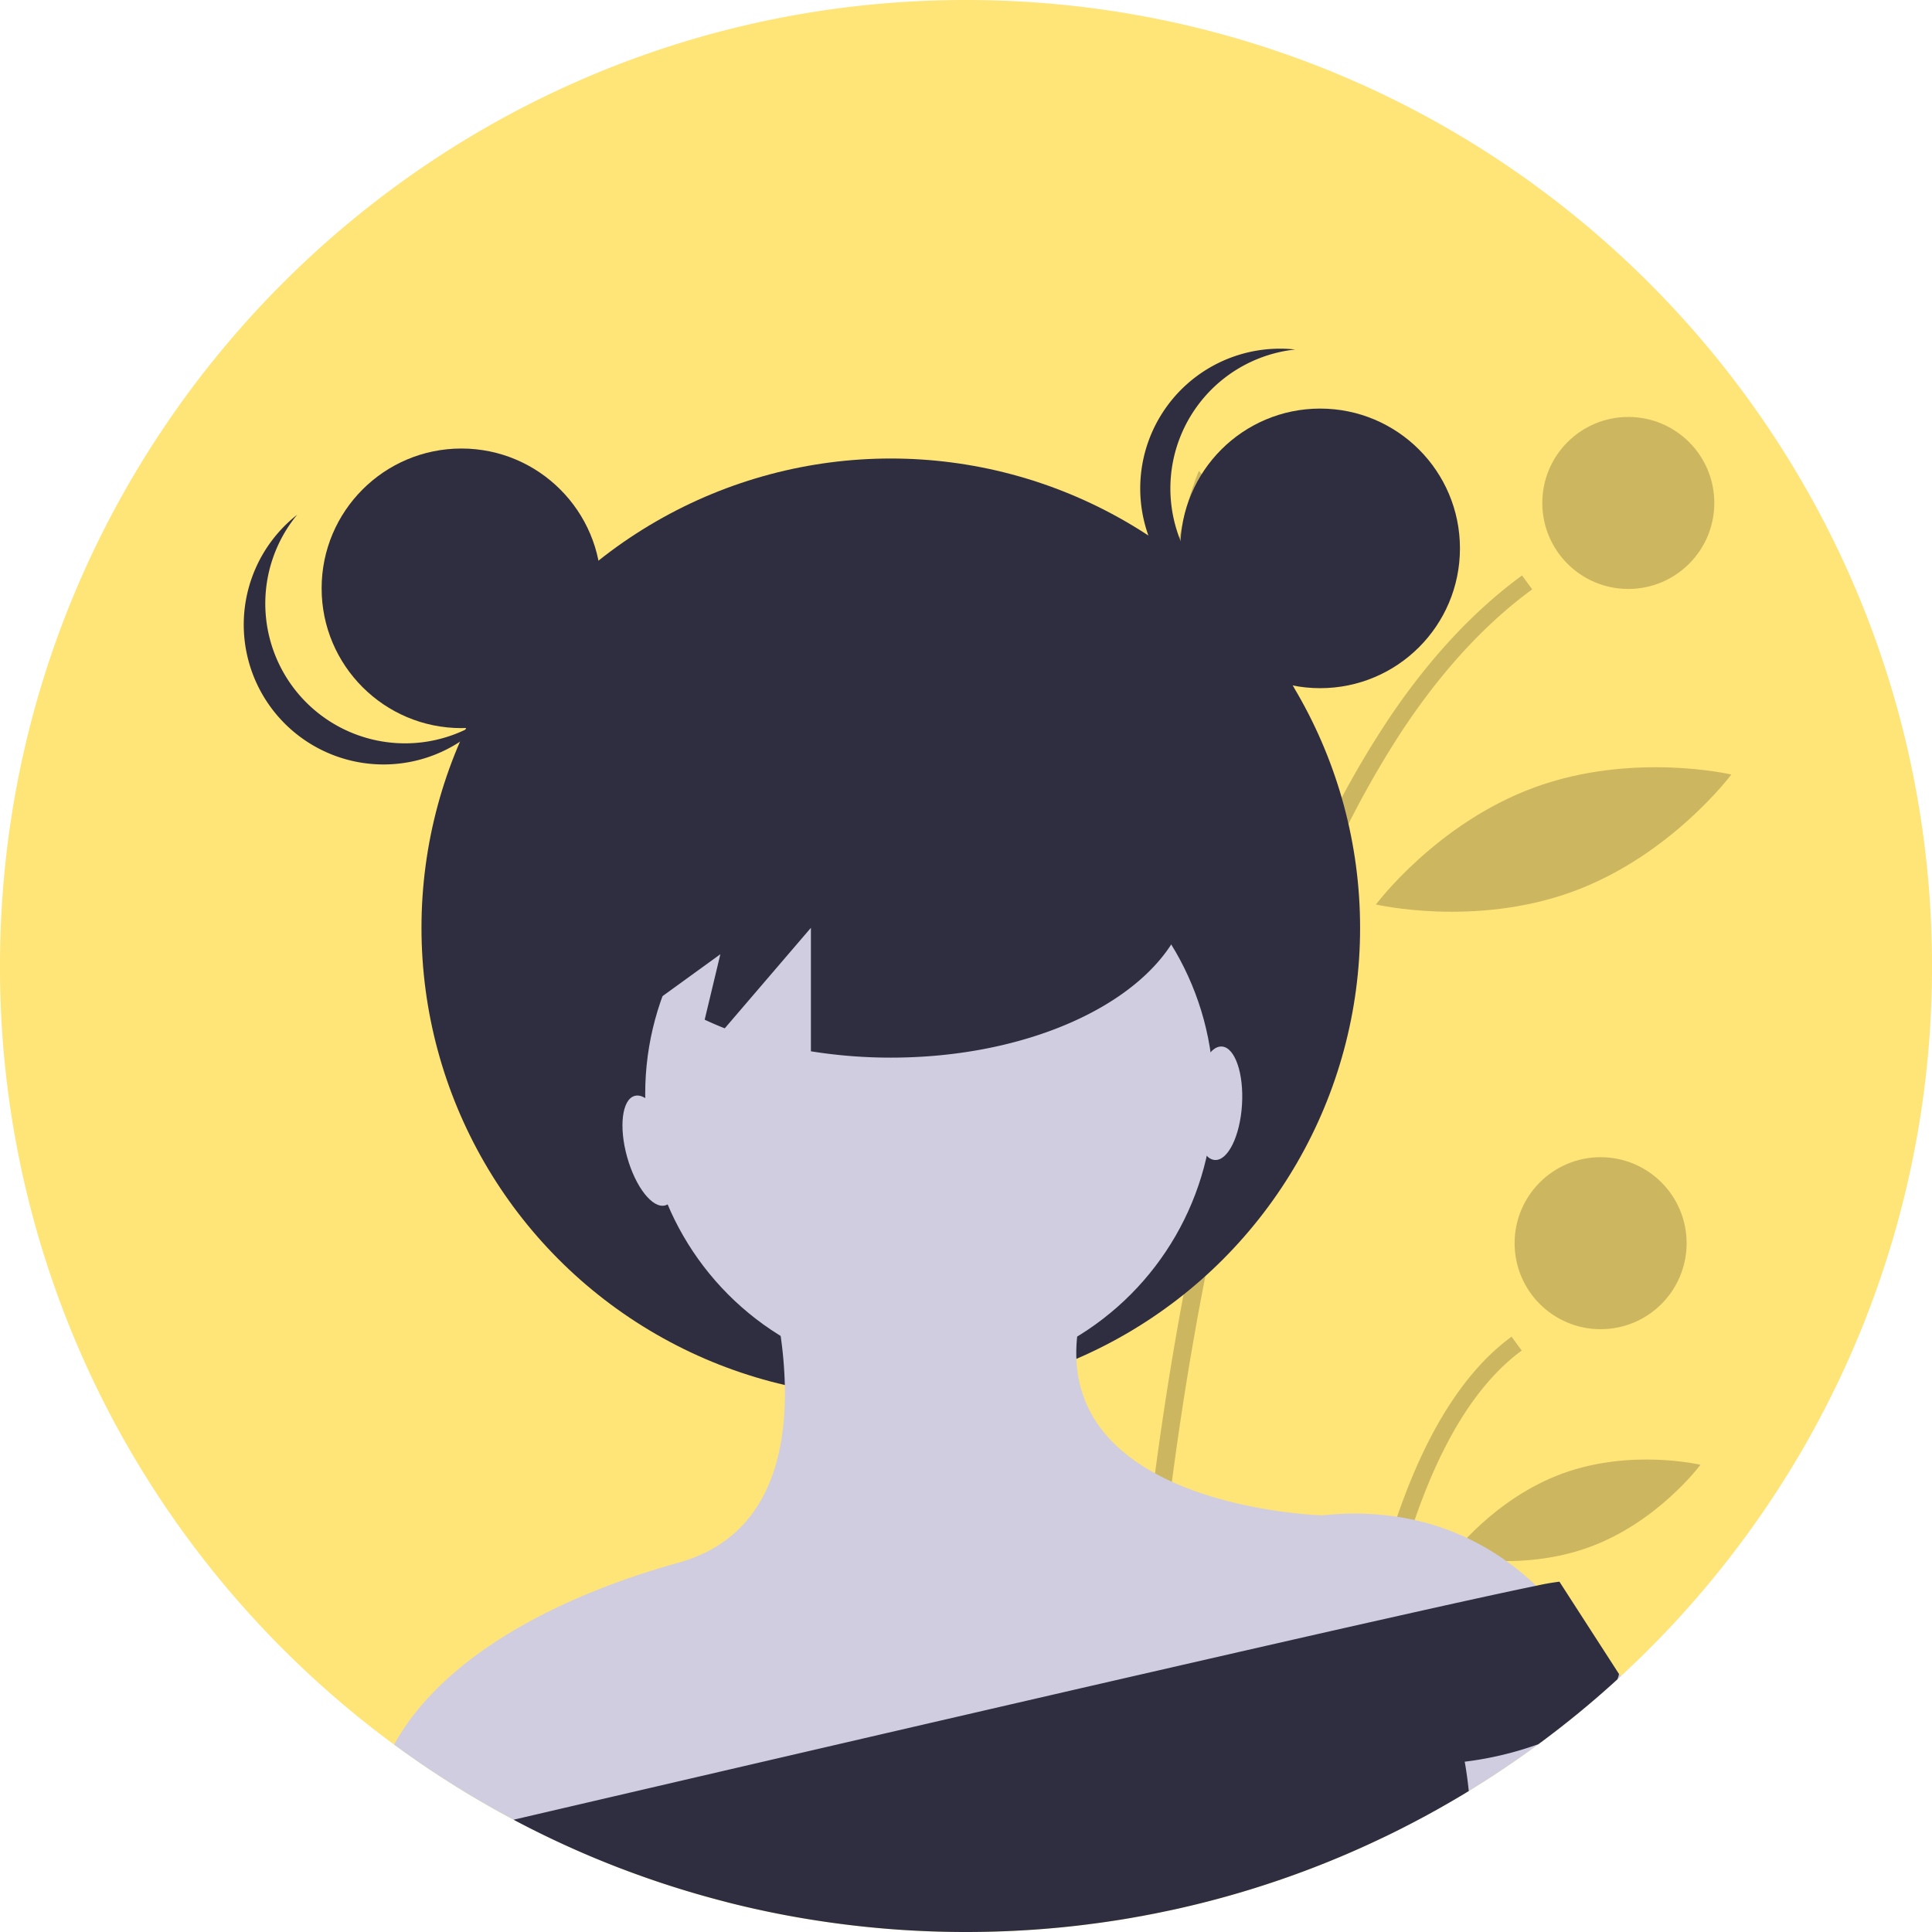 <svg id="f36e36b5-a914-4189-a8f7-2c7091a7d461" data-name="Layer 1" xmlns="http://www.w3.org/2000/svg" width="676" height="676" viewBox="0 0 676 676"><title>female_avatar</title><path d="M938,450a337.1,337.1,0,0,1-24.55,126.7c-.04.09-.07.17-.11.26v.01a336.513,336.513,0,0,1-42.79,75.64q-5.055,6.75-10.43,13.22c-1.31,1.58-2.64,3.15-3.97,4.7q-10.275,11.925-21.62,22.85-2.64,2.55-5.34,5.04c-.42.39-.84.77-1.26,1.16a337.819,337.819,0,0,1-27.65,22.7q-9.675,7.155-19.86,13.59-2.235,1.425-4.5,2.8-3.93,2.4-7.93,4.69-5.22,3-10.57,5.81c-1.44.77-2.89,1.51-4.34,2.25-2.12,1.09-4.25,2.14-6.4,3.17-.37.18-.74.36-1.11.53-1.4.68-2.82,1.34-4.24,2a334.896,334.896,0,0,1-57.46,20.39c-.11.03-.21.05-.32.08-1.29.33-2.59.65-3.89.96-.97.24-1.95.47-2.93.69a2.488,2.488,0,0,1-.37.09c-2.01.47-4.02.92-6.05,1.33-1.14.24-2.28.48-3.42.71-.69.15-1.39.28-2.08.41-.87.17-1.73.33-2.6.5-.48.1-.96.18-1.45.26-1.1.2-2.2.4-3.29.59-1.86.32-3.74.63-5.61.91-1.36.21-2.71.41-4.07.6-1.6.23-3.2.44-4.81.64-.44.07-.88.12-1.32.17q-.855.105-1.71.21c-1.15.14-2.3.27-3.46.39-.6.07-1.19.13-1.79.19q-1.71.18-3.42.33c-1.47.14-2.94.26-4.42.38-1.8.14-3.59.27-5.4.38-1.16.07-2.32.14-3.49.2-2.98.16-5.96.27-8.96.35-1.49.04-2.99.07-4.49.09h-.03c-1.49.02-2.99.03-4.49.03a339.151,339.151,0,0,1-45.45-3.04q-16.575-2.22-32.62-6.02c-.43-.1-.86-.2-1.28-.31-1.08-.25-2.15-.52-3.22-.79-.95-.24-1.89-.49-2.84-.74a335.357,335.357,0,0,1-70.6-27.19c-.11-.06-.23-.12-.34-.18-.65-.34-1.29-.67-1.93-1.02q-2.115-1.11-4.21-2.26-11.925-6.555-23.24-14.02-2.91-1.905-5.76-3.87c-.61-.42-1.21-.84-1.81-1.26-.63-.44-1.26-.88-1.88-1.32q-2.475-1.755-4.92-3.55-10.125-7.44-19.65-15.61a339.74,339.74,0,0,1-59.16-65.85Q312.315,628.19,304.71,614.59A336.39,336.39,0,0,1,262,450c0-186.67,151.33-338,338-338S938,263.33,938,450Z" transform="translate(-262 -112)" fill="#ffe477"/><path d="M654.35,778.63c1.08-.25,2.15-.52,3.22-.79.95-.24,1.89-.49,2.84-.74.05-1.99.12-4.18.19-6.55.59-18.56,1.98-48.44,5.26-84.44q.27-2.895.54-5.83c1.17-12.2,2.54-25.03,4.18-38.33.05-.44.11-.87.16-1.31,1.33-10.78,2.84-21.85,4.54-33.13q1.785-11.835,3.86-23.93c.1-.56.2-1.13.3-1.69.4-2.33.81-4.65,1.23-6.99,1.17-6.51,2.42-13.06,3.73-19.61,4.61-23.04,10.1-46.22,16.65-68.77a550.909,550.909,0,0,1,24.53-68.61,338.806,338.806,0,0,1,26.74-49.83c.15-.23.3-.45.45-.68,13.15-19.81,28.18-36.62,45.34-49.19l-3.56-4.86q-24.66,18.075-45.24,48.1c-.07.1-.13.19-.2.29A327.437,327.437,0,0,0,722.19,410a527.395,527.395,0,0,0-25.68,69.37q-9.84,33.03-17.65,71.57-2.745,13.575-5.24,27.82c-.28,1.62-.56,3.24-.84,4.87,0,.02-.01.05-.01.07-.43,2.5-.84,5-1.26,7.53q-1.56,9.555-2.94,18.96-2.13,14.49-3.85,28.48-.57,4.62-1.1,9.17-.75,6.42-1.42,12.67-.945,8.7-1.73,17.03l-.15,1.53c-.08.88-.16,1.76-.24,2.63C656.02,725.49,654.75,760.86,654.35,778.63Z" transform="translate(-262 -112)" opacity="0.2"/><path d="M731.01,749.91c.11-.06.23-.12.34-.18,2.06-1.07,4.1-2.16,6.14-3.28.67-7.98,1.57-16.75,2.75-25.97.25-1.9.5-3.83.78-5.77.14-1.04.29-2.09.44-3.15,1.18-8.12,2.58-16.5,4.26-24.92,6.83-34.36,18.17-69.48,37-91.16,1.01-1.17,2.04-2.29,3.11-3.38a67.662,67.662,0,0,1,8.61-7.55l-3.56-4.85a77.071,77.071,0,0,0-11.8,10.79q-1.875,2.085-3.66,4.34c-17.33,21.81-28.15,54.1-34.89,86.07-1.76,8.34-3.24,16.67-4.5,24.78q-.48,3.18-.92,6.3C733.16,725.72,731.87,738.7,731.01,749.91Z" transform="translate(-262 -112)" opacity="0.2"/><circle cx="569.738" cy="175.982" r="30.089" opacity="0.2"/><circle cx="560.049" cy="434.991" r="30.089" opacity="0.2"/><path d="M712.286,338.521c6.38,35.997-7.705,68.592-7.705,68.592s-24.43-25.768-30.81-61.766,7.705-68.592,7.705-68.592S705.905,302.524,712.286,338.521Z" transform="translate(-262 -112)" opacity="0.2"/><path d="M812.282,423.971c-34.335,12.555-68.837,4.498-68.837,4.498s21.166-28.413,55.501-40.968,68.837-4.498,68.837-4.498S846.617,411.416,812.282,423.971Z" transform="translate(-262 -112)" opacity="0.2"/><path d="M818.105,653.333c-24.066,8.8-48.283,3.059-48.283,3.059s14.802-20.008,38.868-28.808,48.283-3.059,48.283-3.059S842.171,644.533,818.105,653.333Z" transform="translate(-262 -112)" opacity="0.2"/><path d="M701.96,648.27l1.22.63C703.06,650.2,702.77,651,701.96,648.27Z" transform="translate(-262 -112)" fill="#2f2e41"/><path d="M703.57,648.69c.01.14.03.29.04.43l-.43-.22c.01-.13.02-.27.04-.41C703.32,646.74,703.2,644.67,703.57,648.69Z" transform="translate(-262 -112)" fill="#2f2e41"/><circle cx="311.683" cy="324.641" r="164.209" fill="#2f2e41"/><circle cx="325.2" cy="382.713" r="99.444" fill="#d0cde1"/><path d="M814.27,685.31l-.12.03-23.13,5.55-48.16,11.56-6.57,1.58L663.05,721.6l-6.22,1.5L479.14,765.74a333.639,333.639,0,0,1-35.15-15.83c-.11-.06-.23-.12-.34-.18-.65-.34-1.29-.67-1.93-1.02q-2.115-1.11-4.21-2.26-11.925-6.555-23.24-14.02-2.91-1.905-5.76-3.87c-.61-.42-1.21-.84-1.81-1.26-.63-.44-1.26-.88-1.88-1.32q-2.475-1.755-4.92-3.55c17.26-31.37,58.36-52.22,99.46-63.63,31.02-8.62,37.84-36.95,37.25-62.16a146.952,146.952,0,0,0-1.46-17.18,167.478,167.478,0,0,0-5.96-26.74l99.45,3.32,10.26,23.64a53.492,53.492,0,0,0-.27,7.82c.78,19.39,12.75,31.93,27.52,40.02,1.92,1.05,3.89,2.03,5.89,2.94,24.22,11.01,52.73,11.76,52.73,11.76a101.52,101.52,0,0,1,26.09.49q3.15.48,6.12,1.15A88.139,88.139,0,0,1,789.09,658.23a91.601,91.601,0,0,1,10.41,8.63A82.676,82.676,0,0,1,814.27,685.31Z" transform="translate(-262 -112)" fill="#d0cde1"/><path d="M829.19,698.42c-.42.39-.84.77-1.26,1.16a337.819,337.819,0,0,1-27.65,22.7q-9.675,7.155-19.86,13.59-2.235,1.425-4.5,2.8-3.93,2.4-7.93,4.69-5.22,3-10.57,5.81c-1.44.77-2.89,1.51-4.34,2.25-2.12,1.09-4.25,2.14-6.4,3.17-.37.18-.74.36-1.11.53l-4.23-3.51,49.68-60.72,9.99-12.21s3.99,0,13.14,6.66a130.993,130.993,0,0,1,14.3,12.34C828.69,697.93,828.94,698.17,829.19,698.42Z" transform="translate(-262 -112)" fill="#d0cde1"/><path d="M828.49,697.74a11.392,11.392,0,0,1-.56,1.84,337.819,337.819,0,0,1-27.65,22.7,117.95,117.95,0,0,1-25.79,6.13s.75,3.76,1.43,10.26q-3.93,2.4-7.93,4.69-5.22,3-10.57,5.81c-1.44.77-2.89,1.51-4.34,2.25-2.12,1.09-4.25,2.14-6.4,3.17-.37.18-.74.36-1.11.53-1.4.68-2.82,1.34-4.24,2a334.896,334.896,0,0,1-57.46,20.39c-.11.03-.21.05-.32.08-1.29.33-2.59.65-3.89.96-.97.24-1.95.47-2.93.69a2.488,2.488,0,0,1-.37.09c-2.01.47-4.02.92-6.05,1.33-1.14.24-2.28.48-3.42.71-.69.15-1.39.28-2.08.41-.87.17-1.73.33-2.6.5-.48.1-.96.18-1.45.26-1.1.2-2.2.4-3.29.59-1.86.32-3.74.63-5.61.91-1.36.21-2.71.41-4.07.6-1.6.23-3.2.44-4.81.64-.44.07-.88.12-1.32.17q-.855.105-1.71.21c-1.15.14-2.3.27-3.46.39-.6.07-1.19.13-1.79.19q-1.71.18-3.42.33c-1.47.14-2.94.26-4.42.38-1.8.14-3.59.27-5.4.38-1.16.07-2.32.14-3.49.2-2.98.16-5.96.27-8.96.35-1.49.04-2.99.07-4.49.09h-.03c-1.49.02-2.99.03-4.49.03a339.151,339.151,0,0,1-45.45-3.04q-16.575-2.22-32.62-6.02c-.43-.1-.86-.2-1.28-.31-1.08-.25-2.15-.52-3.22-.79-.95-.24-1.89-.49-2.84-.74a335.357,335.357,0,0,1-70.6-27.19c-.11-.06-.23-.12-.34-.18-.65-.34-1.29-.67-1.93-1.02,54.89-12.79,141.63-32.96,216.9-50.24q3.165-.72,6.29-1.44c27.8-6.38,53.84-12.32,75.87-17.29q3.42-.765,6.7-1.5c23.67-5.32,42.05-9.36,52.02-11.38a81.488,81.488,0,0,1,8.14-1.43l20.81,32.25Z" transform="translate(-262 -112)" fill="#2f2e41"/><circle cx="161.449" cy="205.851" r="48.913" fill="#2f2e41"/><circle cx="461.917" cy="191.876" r="48.913" fill="#2f2e41"/><path d="M671.51,282.913a48.912,48.912,0,0,1,43.673-48.624,48.913,48.913,0,1,0,0,97.248A48.912,48.912,0,0,1,671.51,282.913Z" transform="translate(-262 -112)" fill="#2f2e41"/><path d="M368.796,357.416a48.912,48.912,0,0,1-2.836-65.296,48.913,48.913,0,1,0,68.06,69.463A48.912,48.912,0,0,1,368.796,357.416Z" transform="translate(-262 -112)" fill="#2f2e41"/><path d="M573.683,359.777c-57.887,0-104.814,27.374-104.814,61.142,0,15.109,9.433,28.918,25.003,39.586l20.178-14.62-5.487,22.904c2.277,1.055,4.602,2.076,7.026,3.02l30.144-35.168v43.204a175.958,175.958,0,0,0,27.95,2.216c57.887,0,104.814-27.374,104.814-61.142S631.57,359.777,573.683,359.777Z" transform="translate(-262 -112)" fill="#2f2e41"/><path d="M675.003,303.876s-7.597,34.938,39.874,48.913Z" transform="translate(-262 -112)" fill="#2f2e41"/><path d="M468.869,310.235s17.469,39.061-34.938,56.53Z" transform="translate(-262 -112)" fill="#2f2e41"/><ellipse cx="489.413" cy="514.602" rx="8.287" ry="19.889" transform="translate(-382.608 38.99) rotate(-15.639)" fill="#d0cde1"/><ellipse cx="688.302" cy="498.027" rx="19.889" ry="8.287" transform="translate(-113.094 1042.414) rotate(-86.476)" fill="#d0cde1"/></svg>